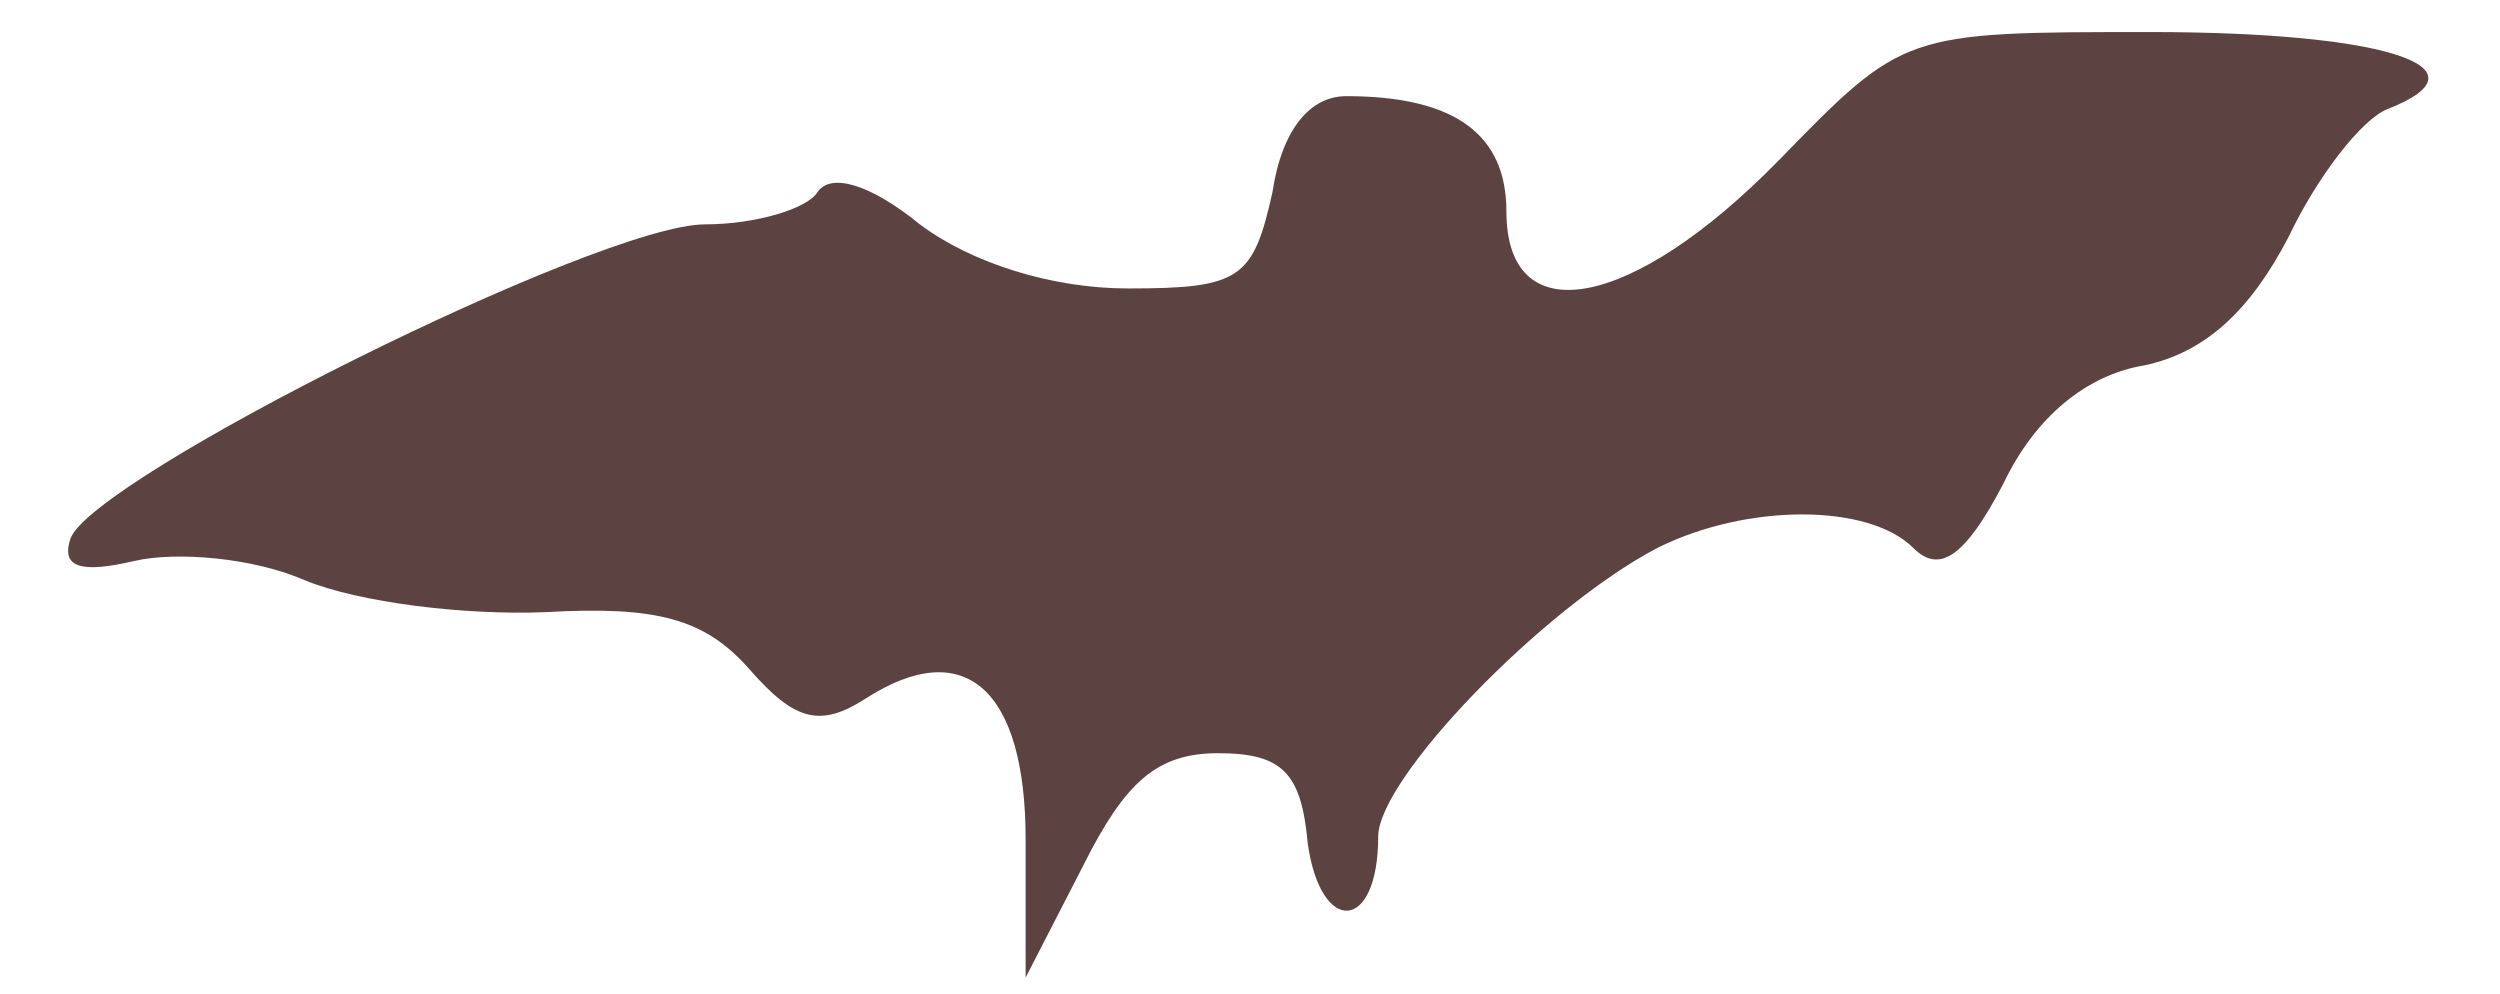 <?xml version="1.0" standalone="no"?>
<!DOCTYPE svg PUBLIC "-//W3C//DTD SVG 20010904//EN"
 "http://www.w3.org/TR/2001/REC-SVG-20010904/DTD/svg10.dtd">
<svg version="1.0" xmlns="http://www.w3.org/2000/svg"
 width="78pt" height="31pt" viewBox="0 0 78 31"
 preserveAspectRatio="xMidYMid meet">

<g transform="translate(0,31) scale(0.1,-0.1)"
fill="#5d4242" stroke="none">
<path d="M555 260 c-46 -47 -85 -54 -85 -16 0 24 -16 36 -50 36 -11 0 -20 -10
-23 -30 -6 -27 -10 -30 -45 -30 -24 0 -49 8 -65 20 -16 13 -28 16 -32 10 -3
-5 -19 -10 -35 -10 -33 0 -191 -79 -198 -98 -3 -9 3 -11 20 -7 13 3 37 1 53
-6 17 -7 50 -11 75 -10 35 2 50 -2 64 -18 14 -16 22 -18 36 -9 31 20 50 3 50
-44 l0 -43 18 35 c13 26 23 35 42 35 20 0 26 -6 28 -28 4 -29 22 -28 22 2 0
18 51 71 87 90 28 14 66 14 80 0 8 -8 16 -3 28 20 10 21 26 34 44 37 19 4 33
17 45 40 9 19 23 37 31 40 33 13 -1 24 -74 24 -77 0 -77 0 -116 -40z"/>
</g>
</svg>
